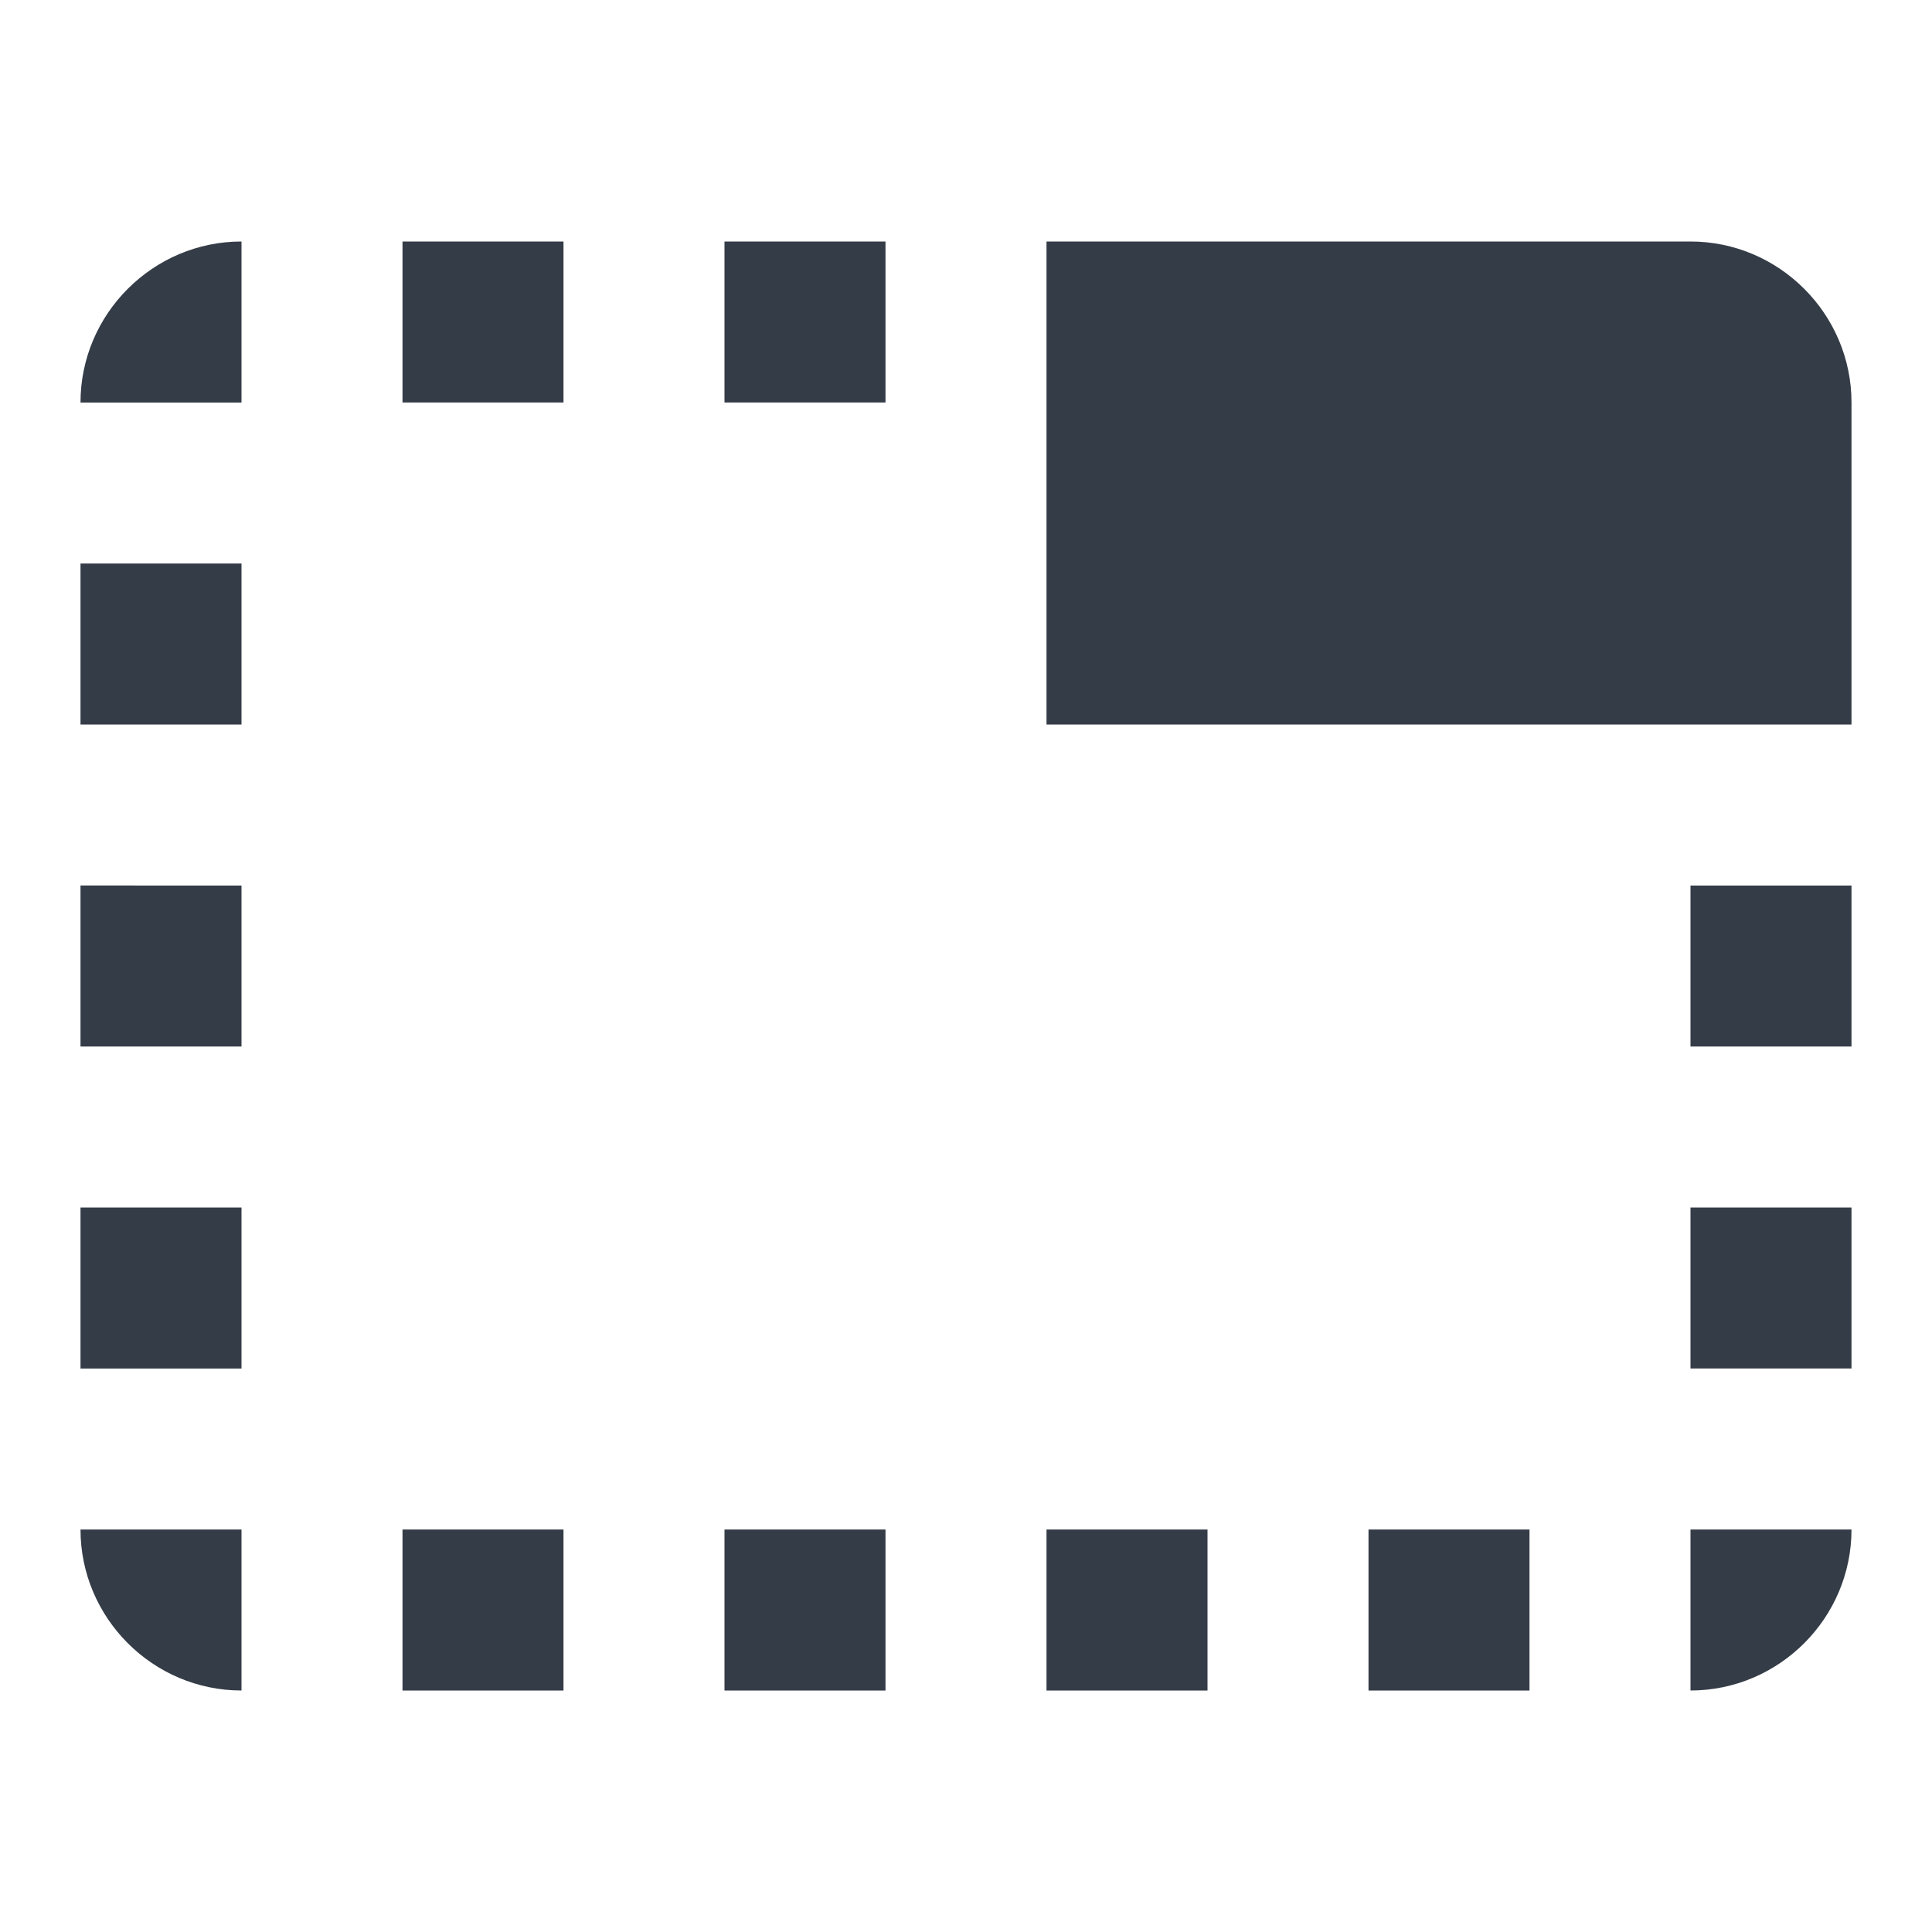 <svg xmlns="http://www.w3.org/2000/svg" fill="none" viewBox="0 0 24 24" width="24" height="24"><g clip-path="url(#a)"><path fill="#343C47" d="M1 9h2V7H1v2Zm0 4h2v-2H1v2Zm0-8h2V3c-1.1 0-2 .9-2 2Zm8 16h2v-2H9v2Zm-8-4h2v-2H1v2Zm2 4v-2H1c0 1.1.9 2 2 2ZM21 3h-8v6h10V5c0-1.1-.9-2-2-2Zm0 14h2v-2h-2v2ZM9 5h2V3H9v2ZM5 21h2v-2H5v2ZM5 5h2V3H5v2Zm16 16c1.1 0 2-.9 2-2h-2v2Zm0-8h2v-2h-2v2Zm-8 8h2v-2h-2v2Zm4 0h2v-2h-2v2Z"/></g><defs><clipPath id="a"><path fill="#fff" d="M0 0h24v24H0z"/></clipPath></defs></svg>